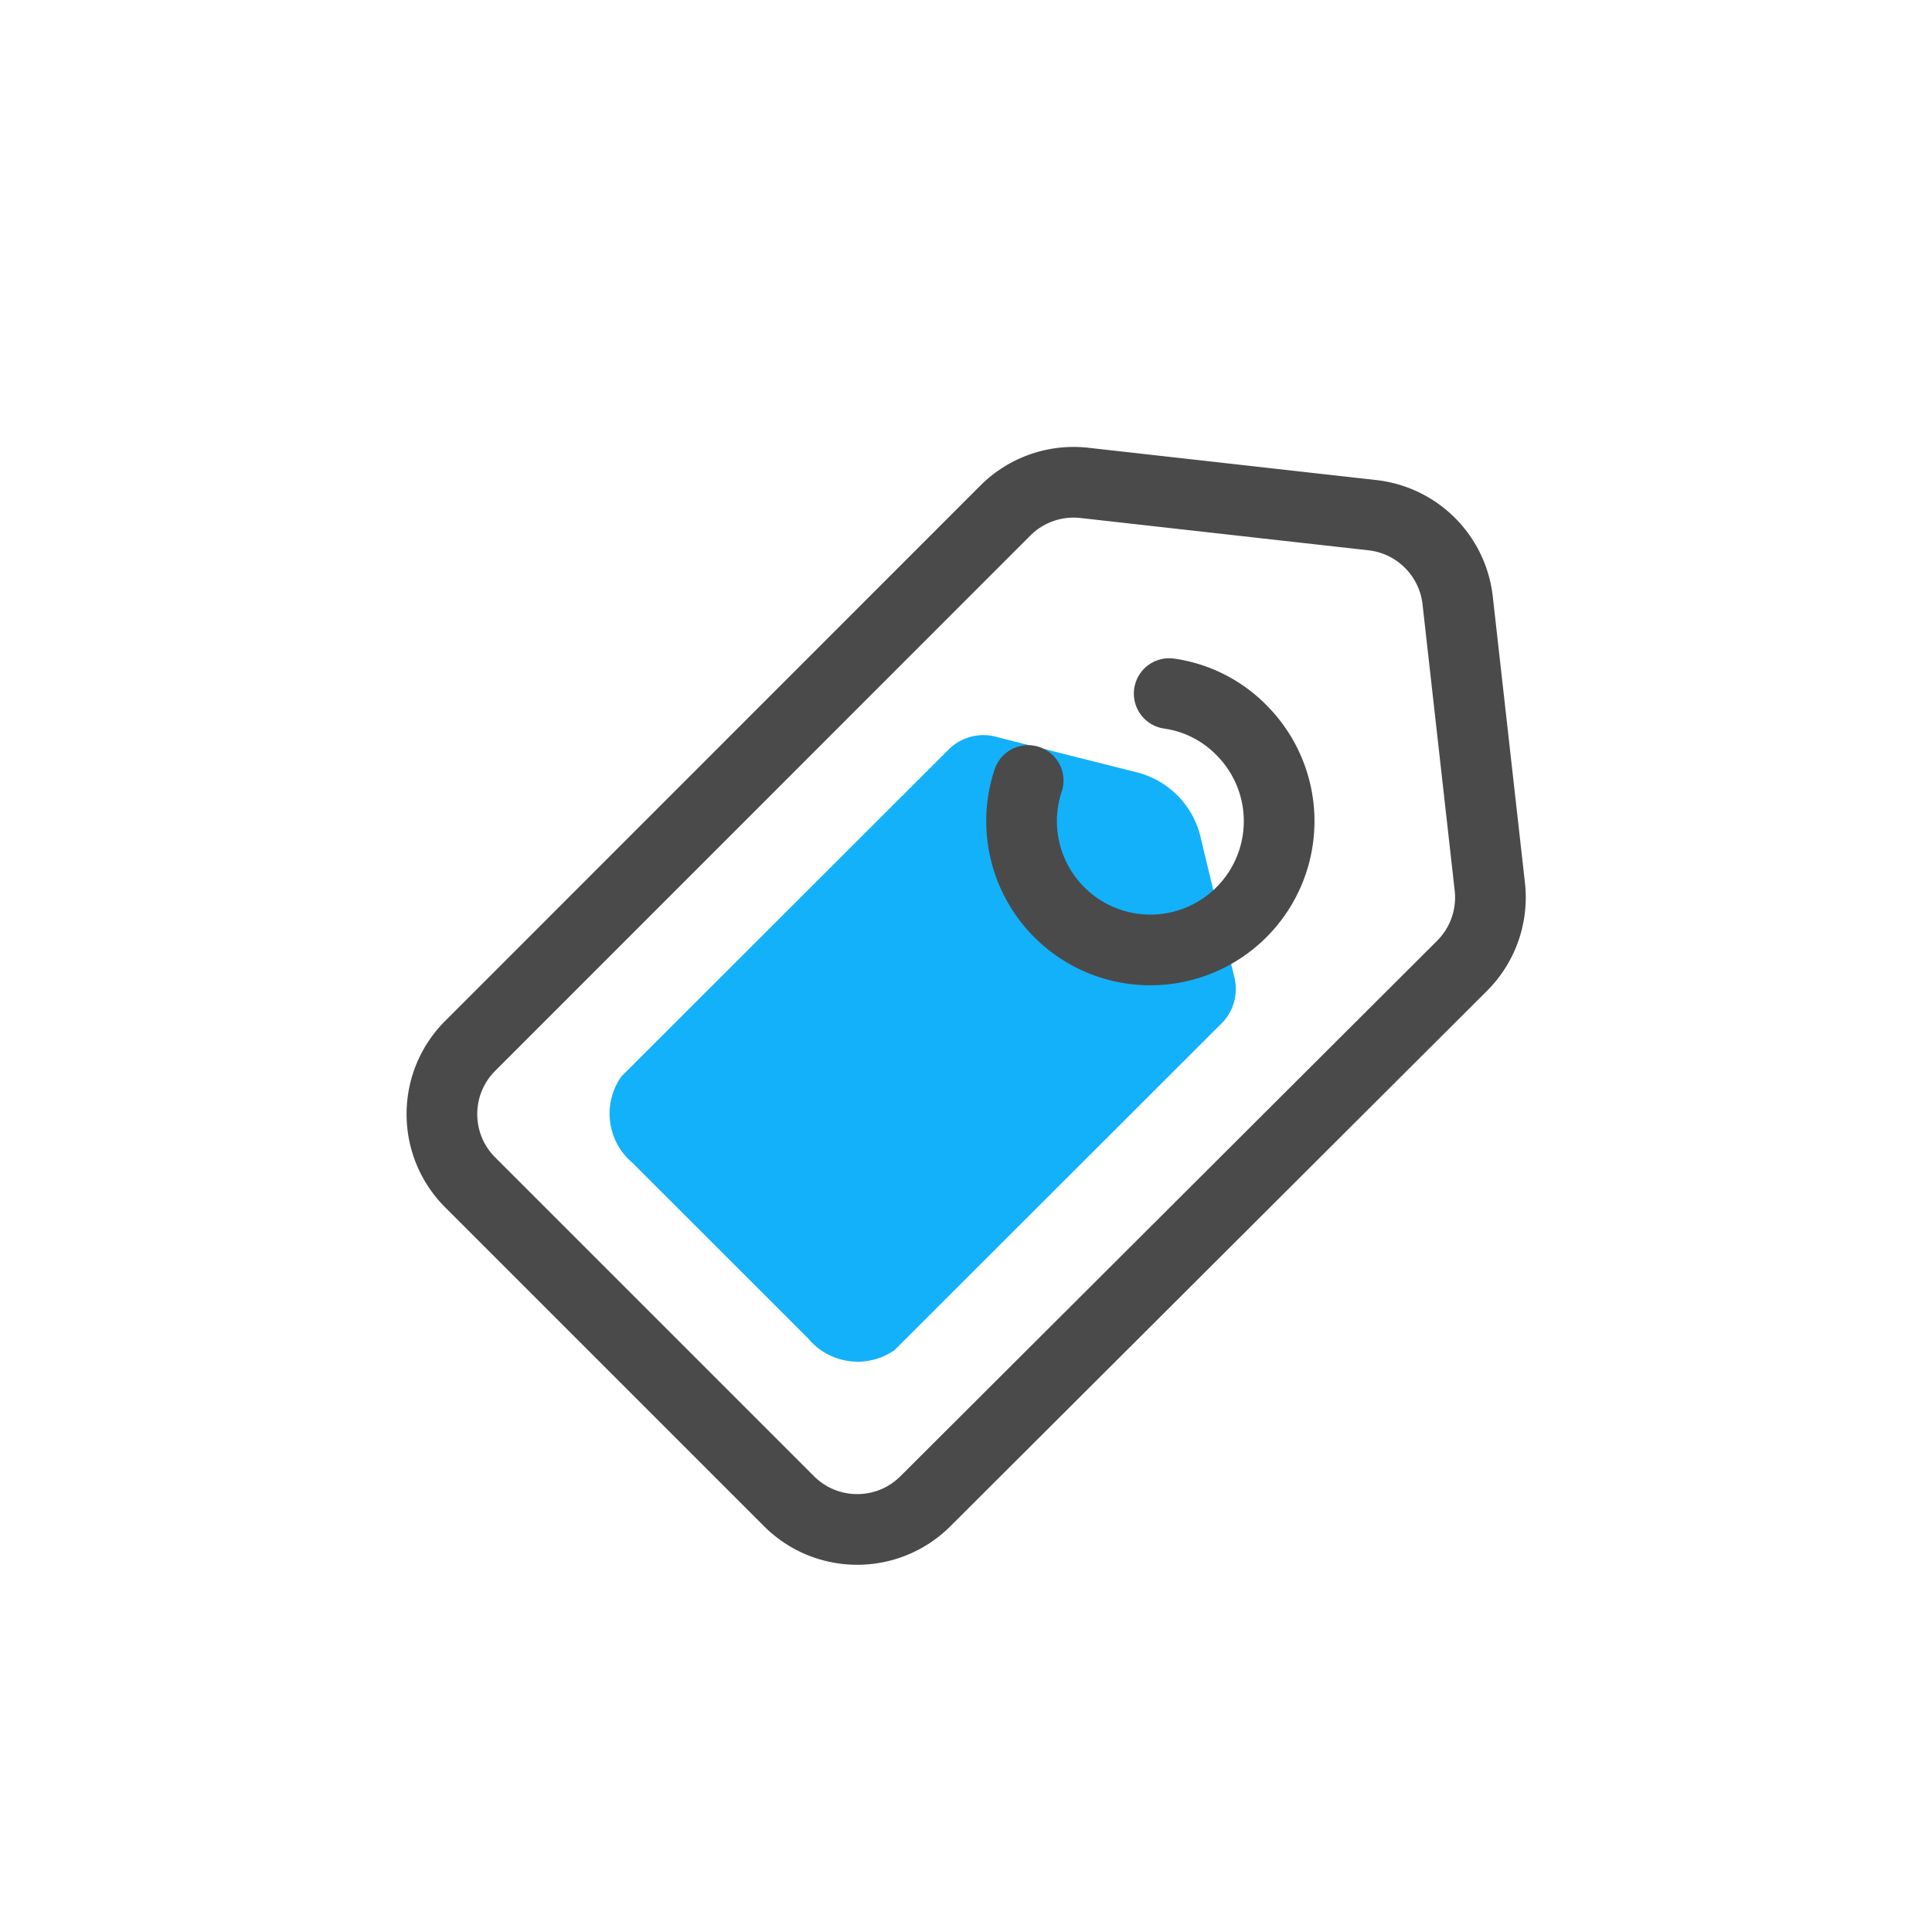 <svg xmlns="http://www.w3.org/2000/svg" xmlns:xlink="http://www.w3.org/1999/xlink" width="41" height="41" viewBox="0 0 41 41">
    <defs>
        <rect id="b" width="315" height="51" x="10" y="556" rx="3"/>
        <filter id="a" width="104.4%" height="127.5%" x="-2.2%" y="-9.8%" filterUnits="objectBoundingBox">
            <feOffset dy="2" in="SourceAlpha" result="shadowOffsetOuter1"/>
            <feGaussianBlur in="shadowOffsetOuter1" result="shadowBlurOuter1" stdDeviation="2"/>
            <feColorMatrix in="shadowBlurOuter1" values="0 0 0 0 0 0 0 0 0 0 0 0 0 0 0 0 0 0 0.1 0"/>
        </filter>
    </defs>
    <g fill="none" fill-rule="evenodd">
        <path fill="#F2F2F2" d="M-15-561h375v667H-15z"/>
        <g fill-rule="nonzero" transform="translate(-15 -561)">
            <use fill="#000" filter="url(#a)" xlink:href="#b"/>
            <use fill="#FFF" xlink:href="#b"/>
        </g>
        <path d="M0 0h41v41H0z"/>
        <path stroke="#4A4A4A" stroke-linecap="round" stroke-linejoin="round" stroke-width="1.5" d="M23.035 10.25l6.089.683a2.05 2.05 0 0 1 1.81 1.811l.684 6.089a2.05 2.05 0 0 1-.595 1.667L19.64 31.857c-.8.8-2.097.8-2.897 0l-6.765-6.765c-.8-.8-.8-2.097 0-2.897L21.36 10.81a2.05 2.05 0 0 1 1.674-.56z"/>
        <path fill="#13B1FA" fill-rule="nonzero" d="M13.181 22.85l6.977-6.97a1.046 1.046 0 0 1 1.025-.232l2.98.752a1.859 1.859 0 0 1 1.298 1.298l.724 3c.098.342.016.71-.218.977l-6.984 6.977a1.367 1.367 0 0 1-1.831-.246l-3.725-3.724a1.367 1.367 0 0 1-.245-1.831z"/>
        <path stroke="#4A4A4A" stroke-linecap="round" stroke-linejoin="round" stroke-width="1.5" d="M24.812 14.719a2.679 2.679 0 0 1 1.53.772 2.733 2.733 0 1 1-4.523 1.073"/>
    </g>
</svg>
